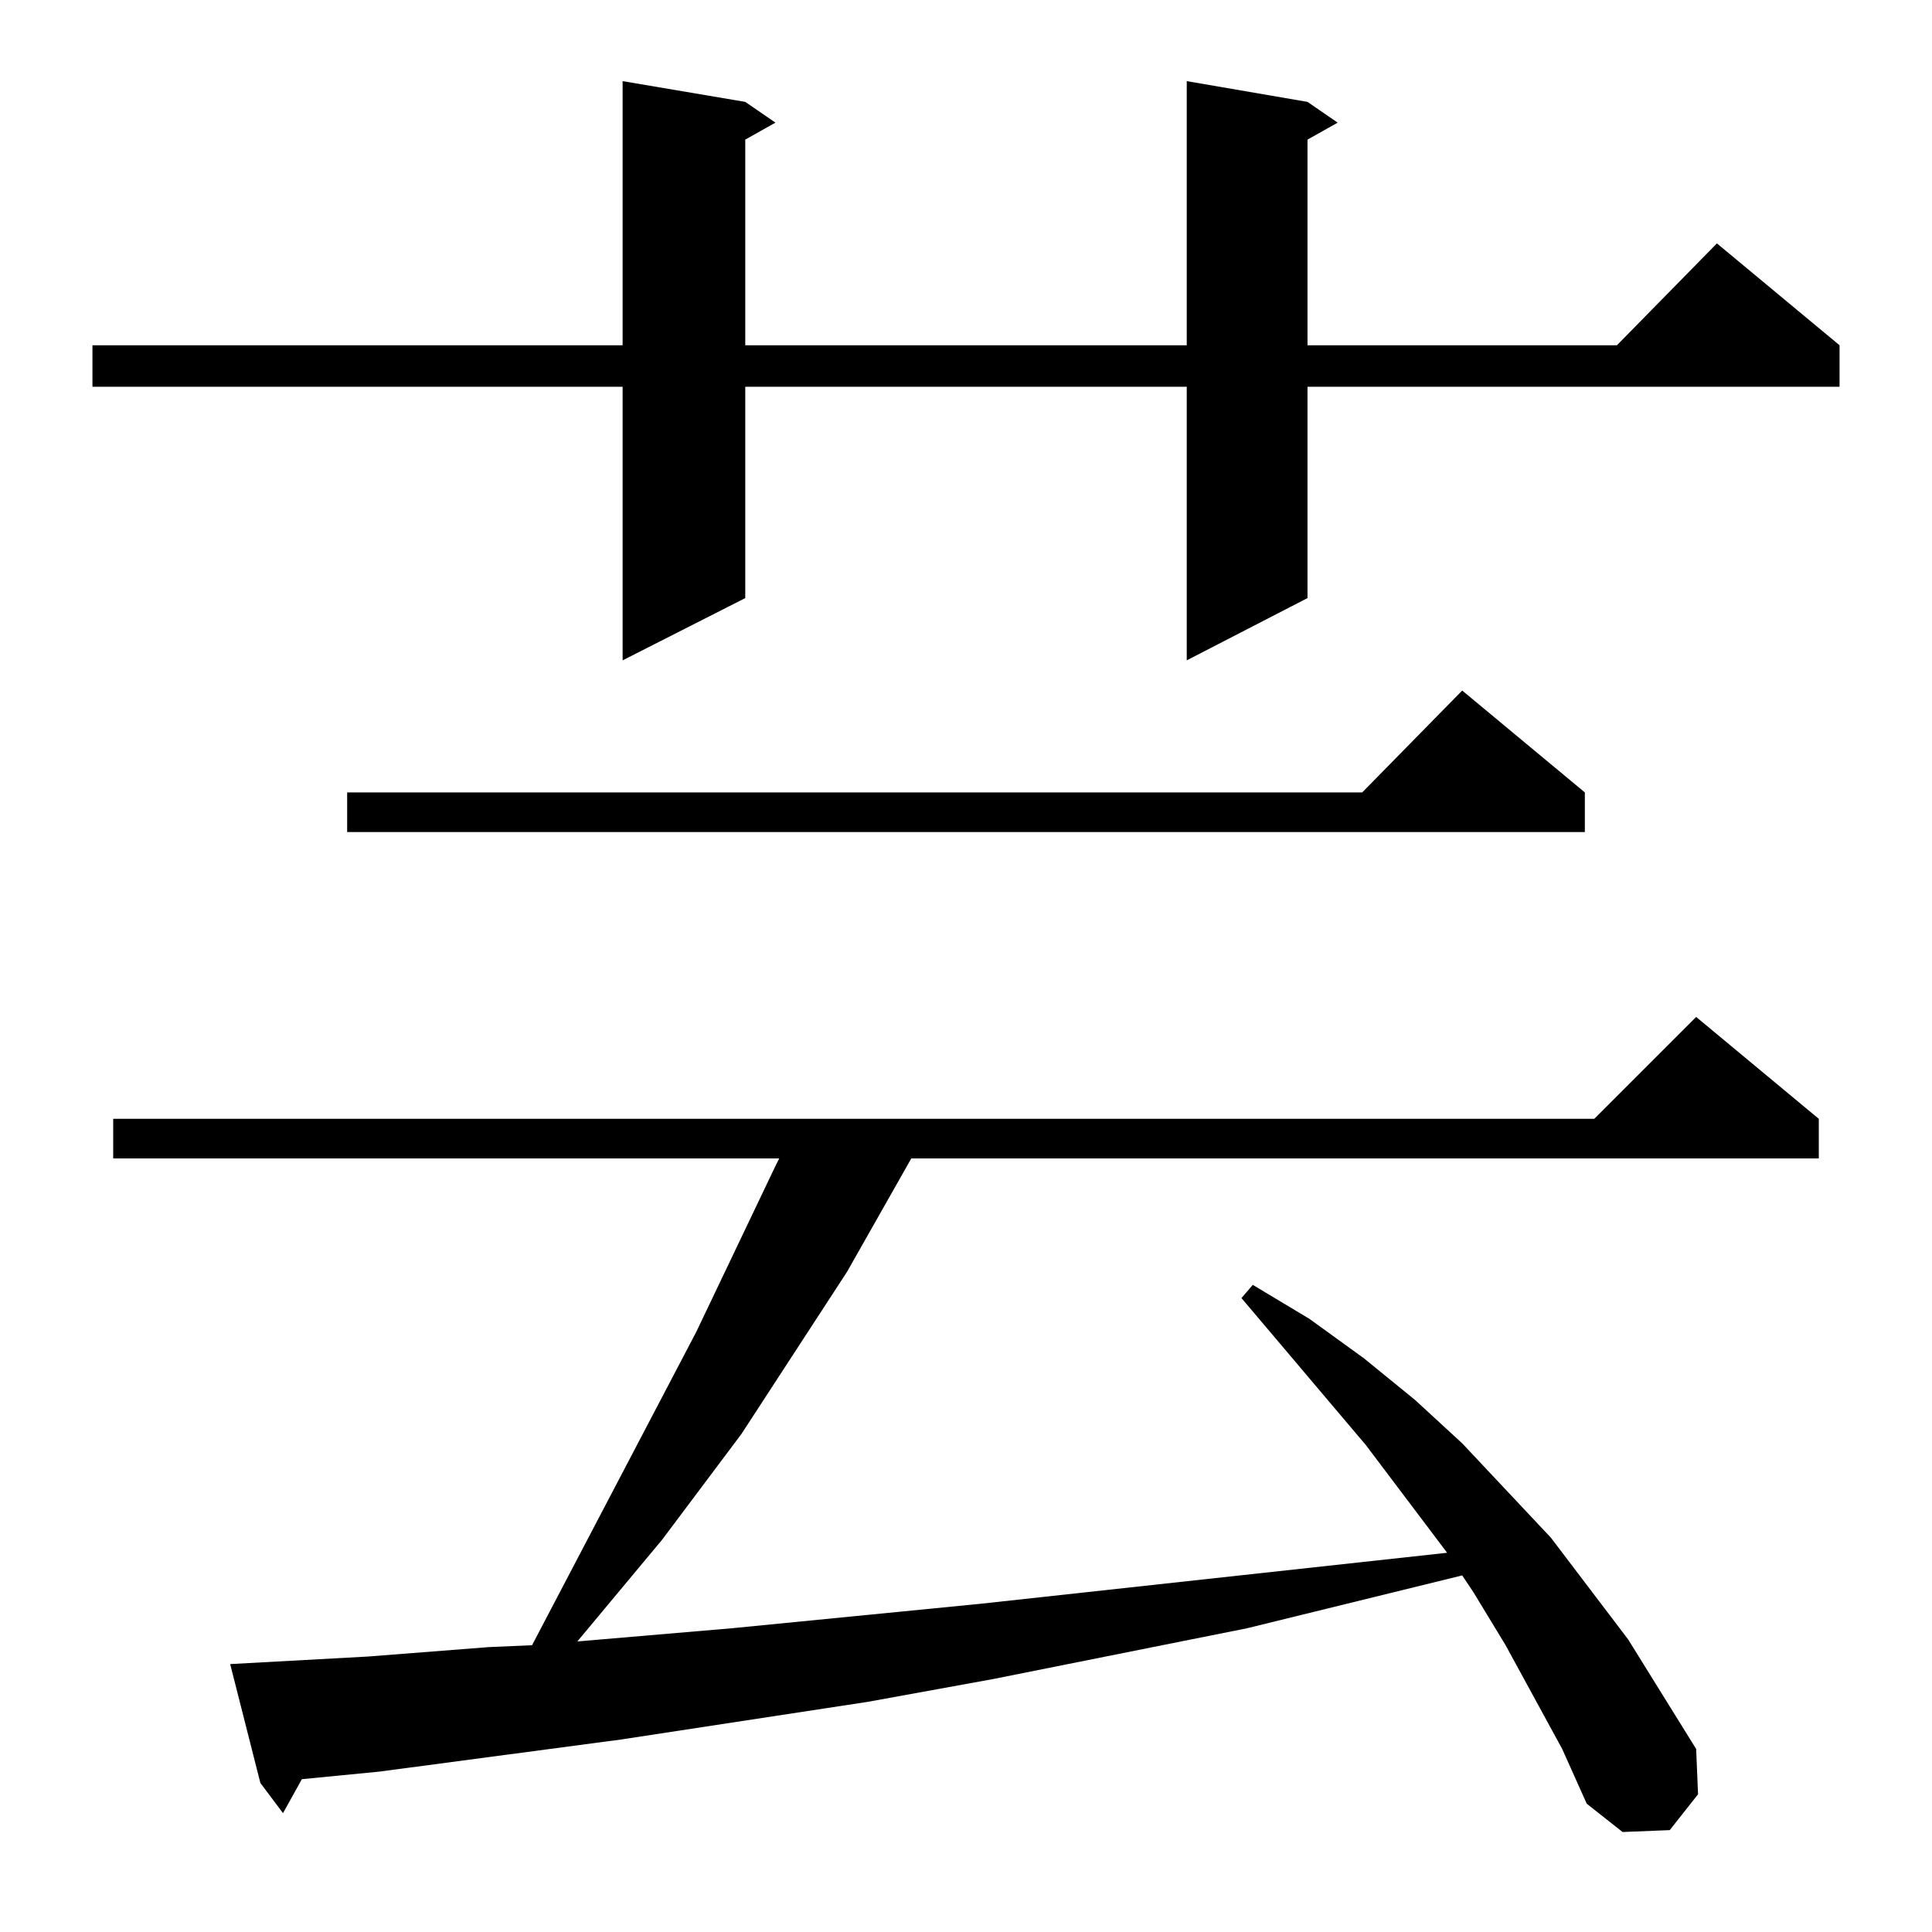 <?xml version="1.0" standalone="no"?>
<!DOCTYPE svg PUBLIC "-//W3C//DTD SVG 1.1//EN" "http://www.w3.org/Graphics/SVG/1.1/DTD/svg11.dtd" >
<svg xmlns="http://www.w3.org/2000/svg" xmlns:xlink="http://www.w3.org/1999/xlink" version="1.1" viewBox="0 -144 1024 1024">
  <g transform="matrix(1 0 0 -1 0 880)">
   <path fill="currentColor"
d="M828 97l-30 55l-17 28l-6 9l-114 -28l-135 -27l-66 -12l-131 -20l-128 -17l-41 -4l-10 -18l-12 16l-16 63l73 4l64 5l23 1l87 166l42 88l2 4h-353v21h785l54 54l65 -54v-21h-481l-34 -60l-56 -86l-42 -56l-45 -54l82 7l132 13l247 27l-43 57l-66 78l6 7l30 -18l29 -21
l27 -22l25 -23l47 -50l41 -54l36 -58l1 -24l-15 -19l-25 -1l-19 15zM840 604v-21h-656v21h538l53 54zM693 970l16 -11l-16 -9v-109h164l53 54l65 -54v-22h-282v-112l-64 -33v145h-234v-112l-65 -33v145h-281v22h281v140l65 -11l16 -11l-16 -9v-109h234v140z" />
  </g>

</svg>
